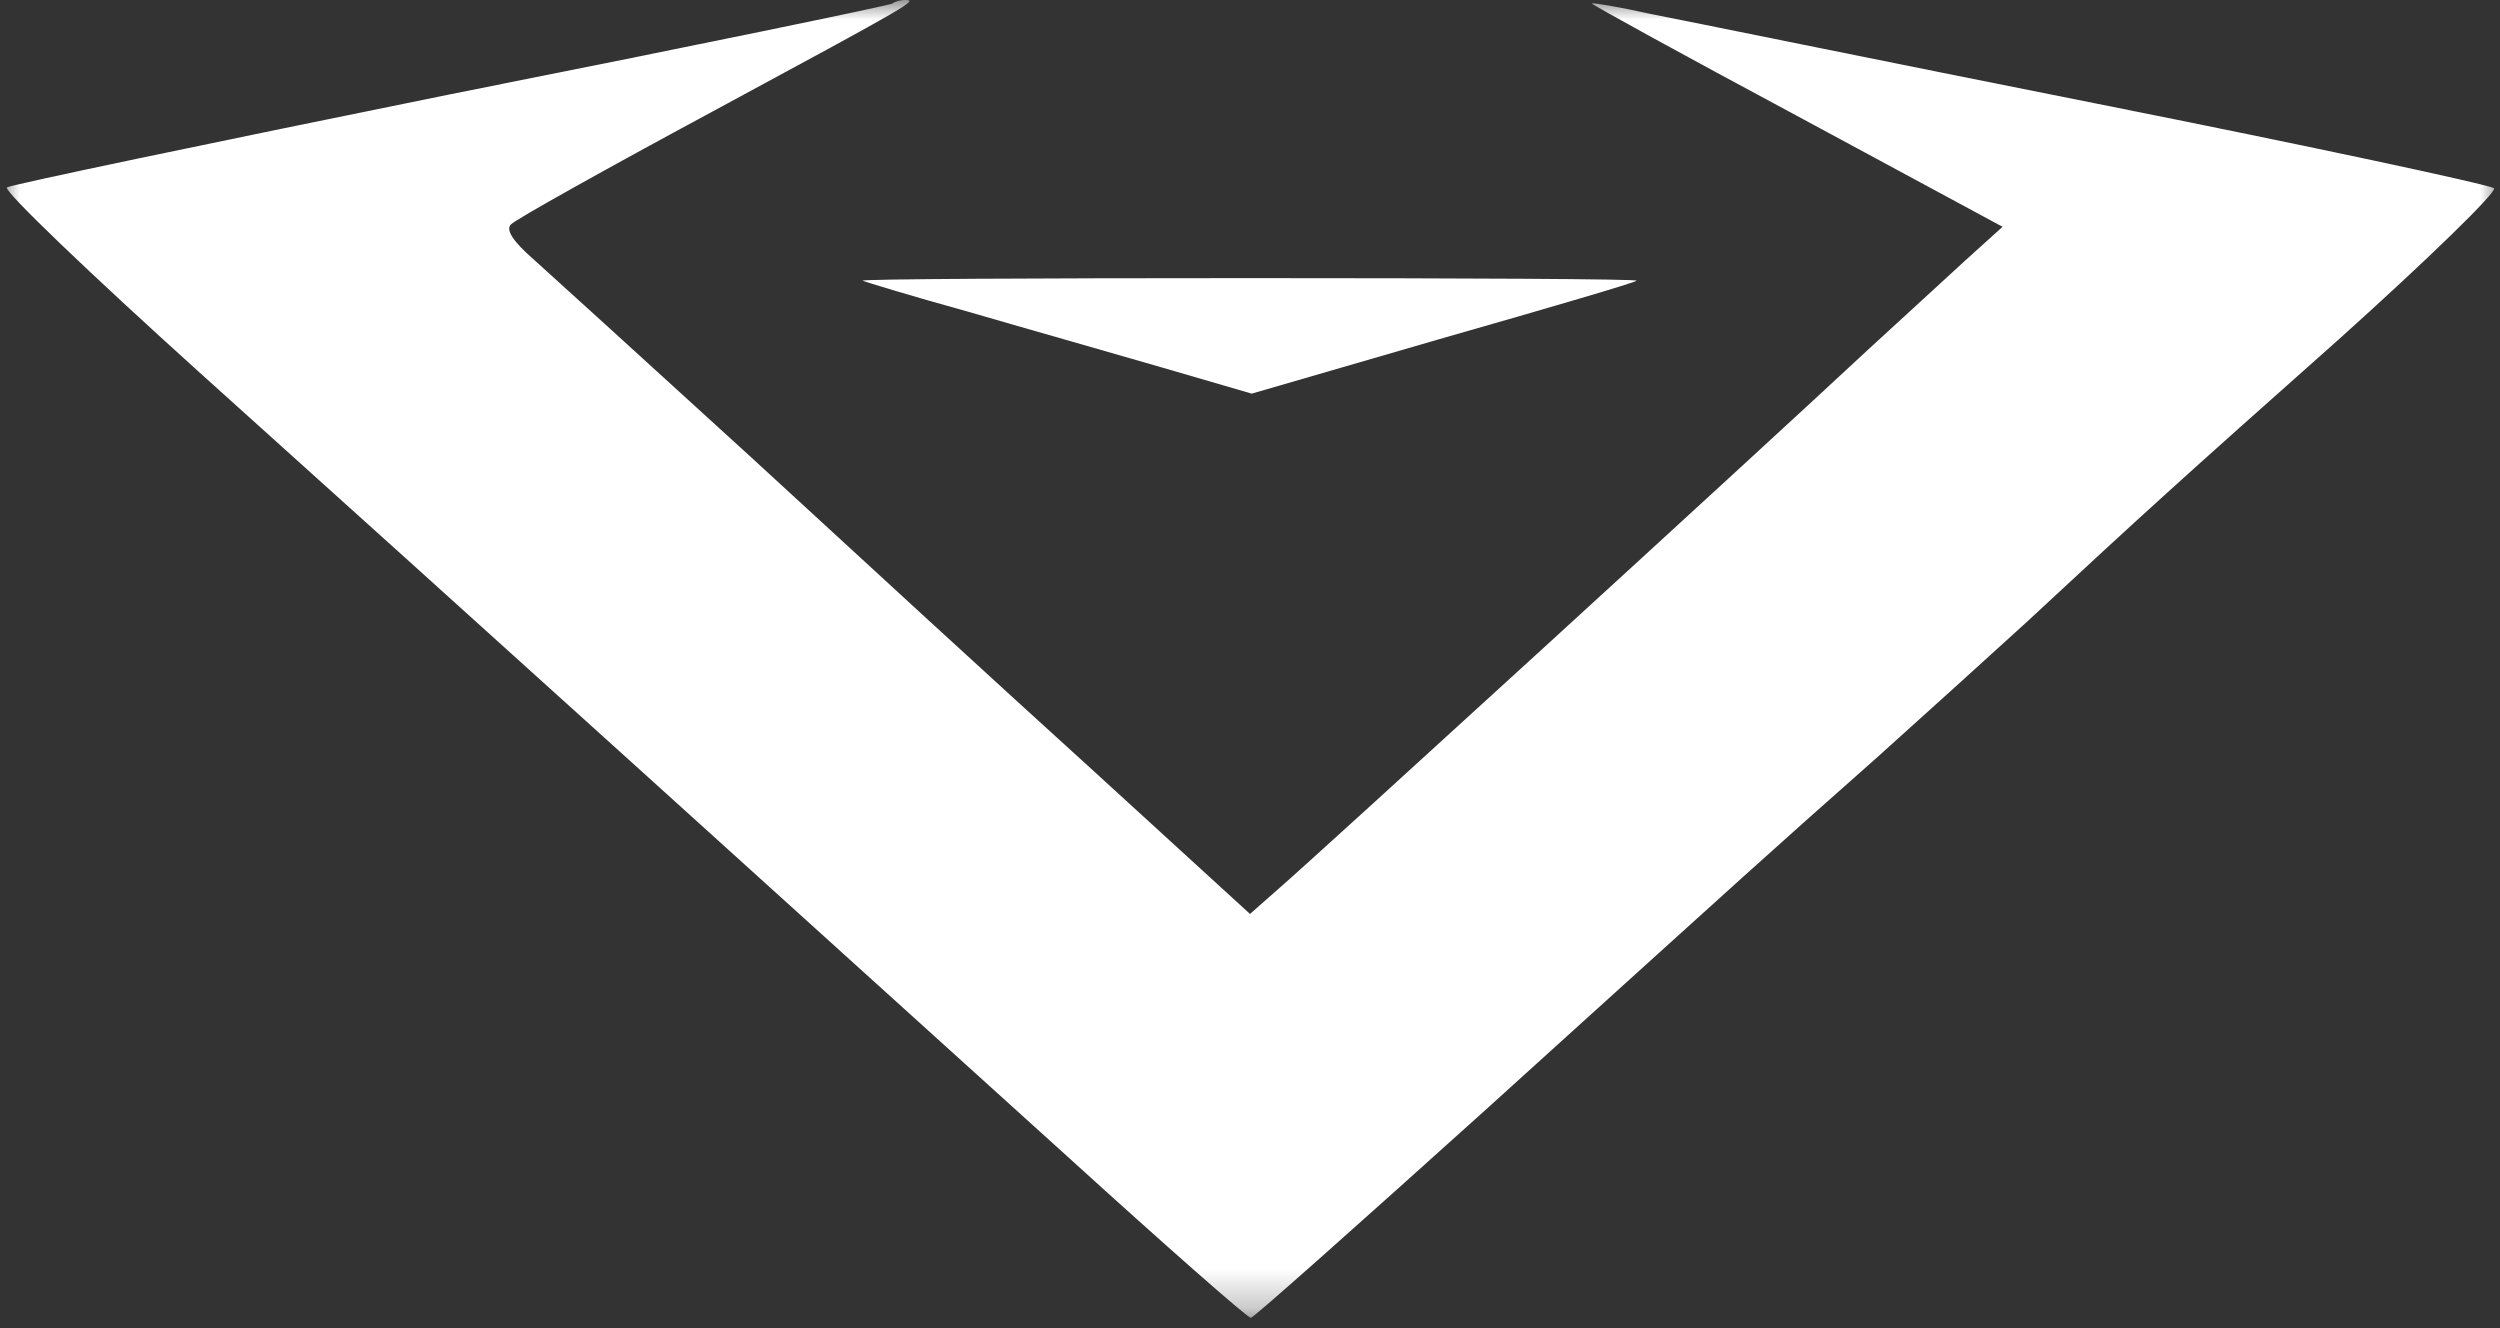 <svg width="64" height="34" viewBox="0 0 64 34" fill="none" xmlns="http://www.w3.org/2000/svg">
<rect x="0" y="0" width="64" height="34" fill="#333333" stroke="none"/>
<mask id="mask0_66_134" style="mask-type:luminance" maskUnits="userSpaceOnUse" x="0" y="0" width="64" height="34">
<path d="M64 0H0V33.737H64V0Z" fill="white"/>
</mask>
<g mask="url(#mask0_66_134)">
<path d="M22.851 0.088C22.807 0.132 17.727 1.183 11.546 2.41C5.388 3.659 0.264 4.732 0.176 4.798C0.088 4.885 2.309 7.01 5.102 9.53C11.437 15.226 21.289 24.142 27.316 29.597C29.823 31.875 31.934 33.737 32.022 33.737C32.088 33.737 34.771 31.349 38.004 28.436C45.218 21.907 45.086 22.017 48.055 19.388C49.397 18.183 51.112 16.628 51.904 15.905C54.851 13.166 55.841 12.268 59.887 8.675C62.153 6.638 63.934 4.907 63.846 4.82C63.758 4.732 59.161 3.746 53.663 2.651C48.165 1.556 43.019 0.504 42.227 0.351C41.435 0.175 40.775 0.066 40.753 0.088C40.731 0.11 43.085 1.402 45.988 2.958L51.266 5.806L50.32 6.66C49.792 7.142 48.671 8.172 47.813 8.96C45.02 11.567 33.562 22.039 32.77 22.718L32 23.397L27.997 19.738C25.798 17.745 21.861 14.13 19.244 11.72C16.605 9.311 14.098 7.032 13.658 6.638C13.13 6.178 12.932 5.871 13.086 5.74C13.218 5.608 15.527 4.316 18.254 2.848C23.445 0.044 23.511 0 23.159 0C23.049 0 22.895 0.044 22.851 0.088Z" fill="white"/>
<path d="M22.081 7.186C22.125 7.208 23.335 7.58 24.764 7.974C26.194 8.391 28.437 9.026 29.713 9.398L32.044 10.077L36.948 8.653C39.632 7.887 41.875 7.229 41.897 7.186C41.941 7.142 37.476 7.12 32 7.12C26.524 7.12 22.059 7.142 22.081 7.186Z" fill="white"/>
</g>
</svg>
